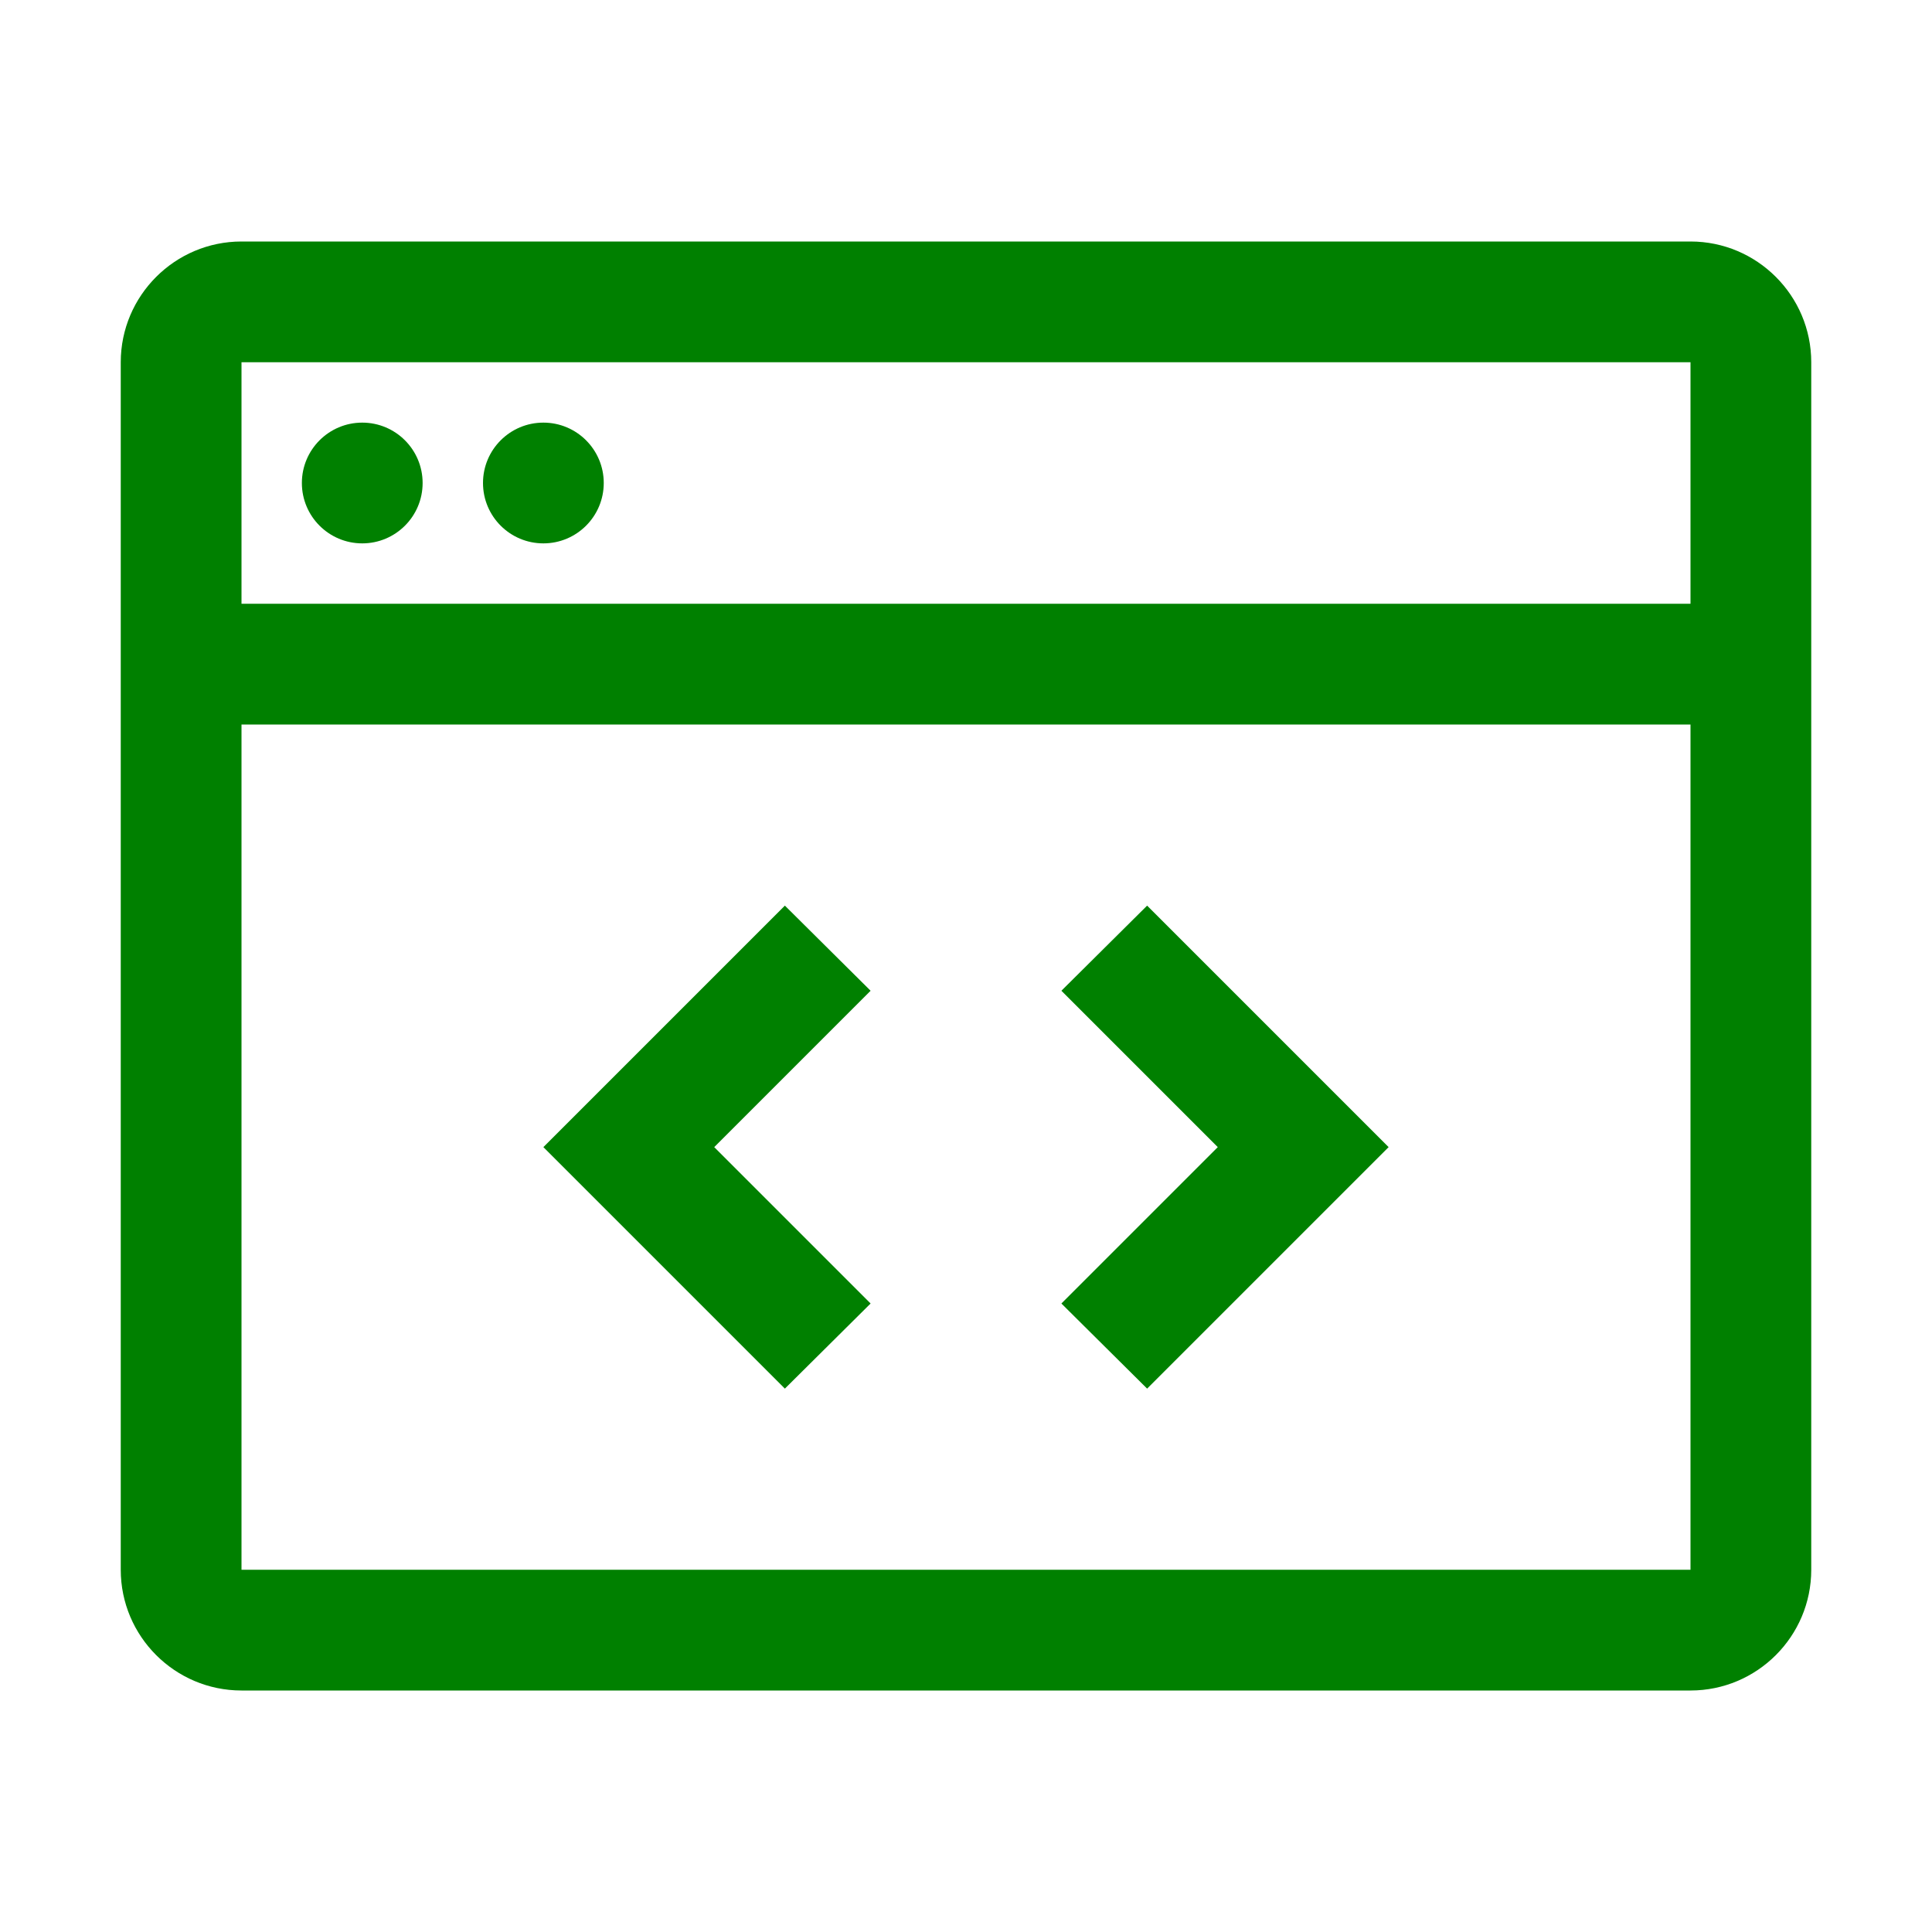 <svg xmlns="http://www.w3.org/2000/svg" width="32" height="32" viewBox="0 0 32 32"><path fill="green" d="m20.17 19l-2.59 2.59L19 23l4-4l-4-4l-1.42 1.41L20.17 19zm-8.34 0l2.59-2.59L13 15l-4 4l4 4l1.42-1.41L11.83 19z"/><circle cx="9" cy="8" r="1" fill="green"/><circle cx="6" cy="8" r="1" fill="green"/><path fill="green" d="M28 4H4c-1.103 0-2 .897-2 2v20c0 1.103.897 2 2 2h24c1.103 0 2-.897 2-2V6c0-1.103-.897-2-2-2Zm0 2v4H4V6h24ZM4 26V12h24v14H4Z"/></svg>